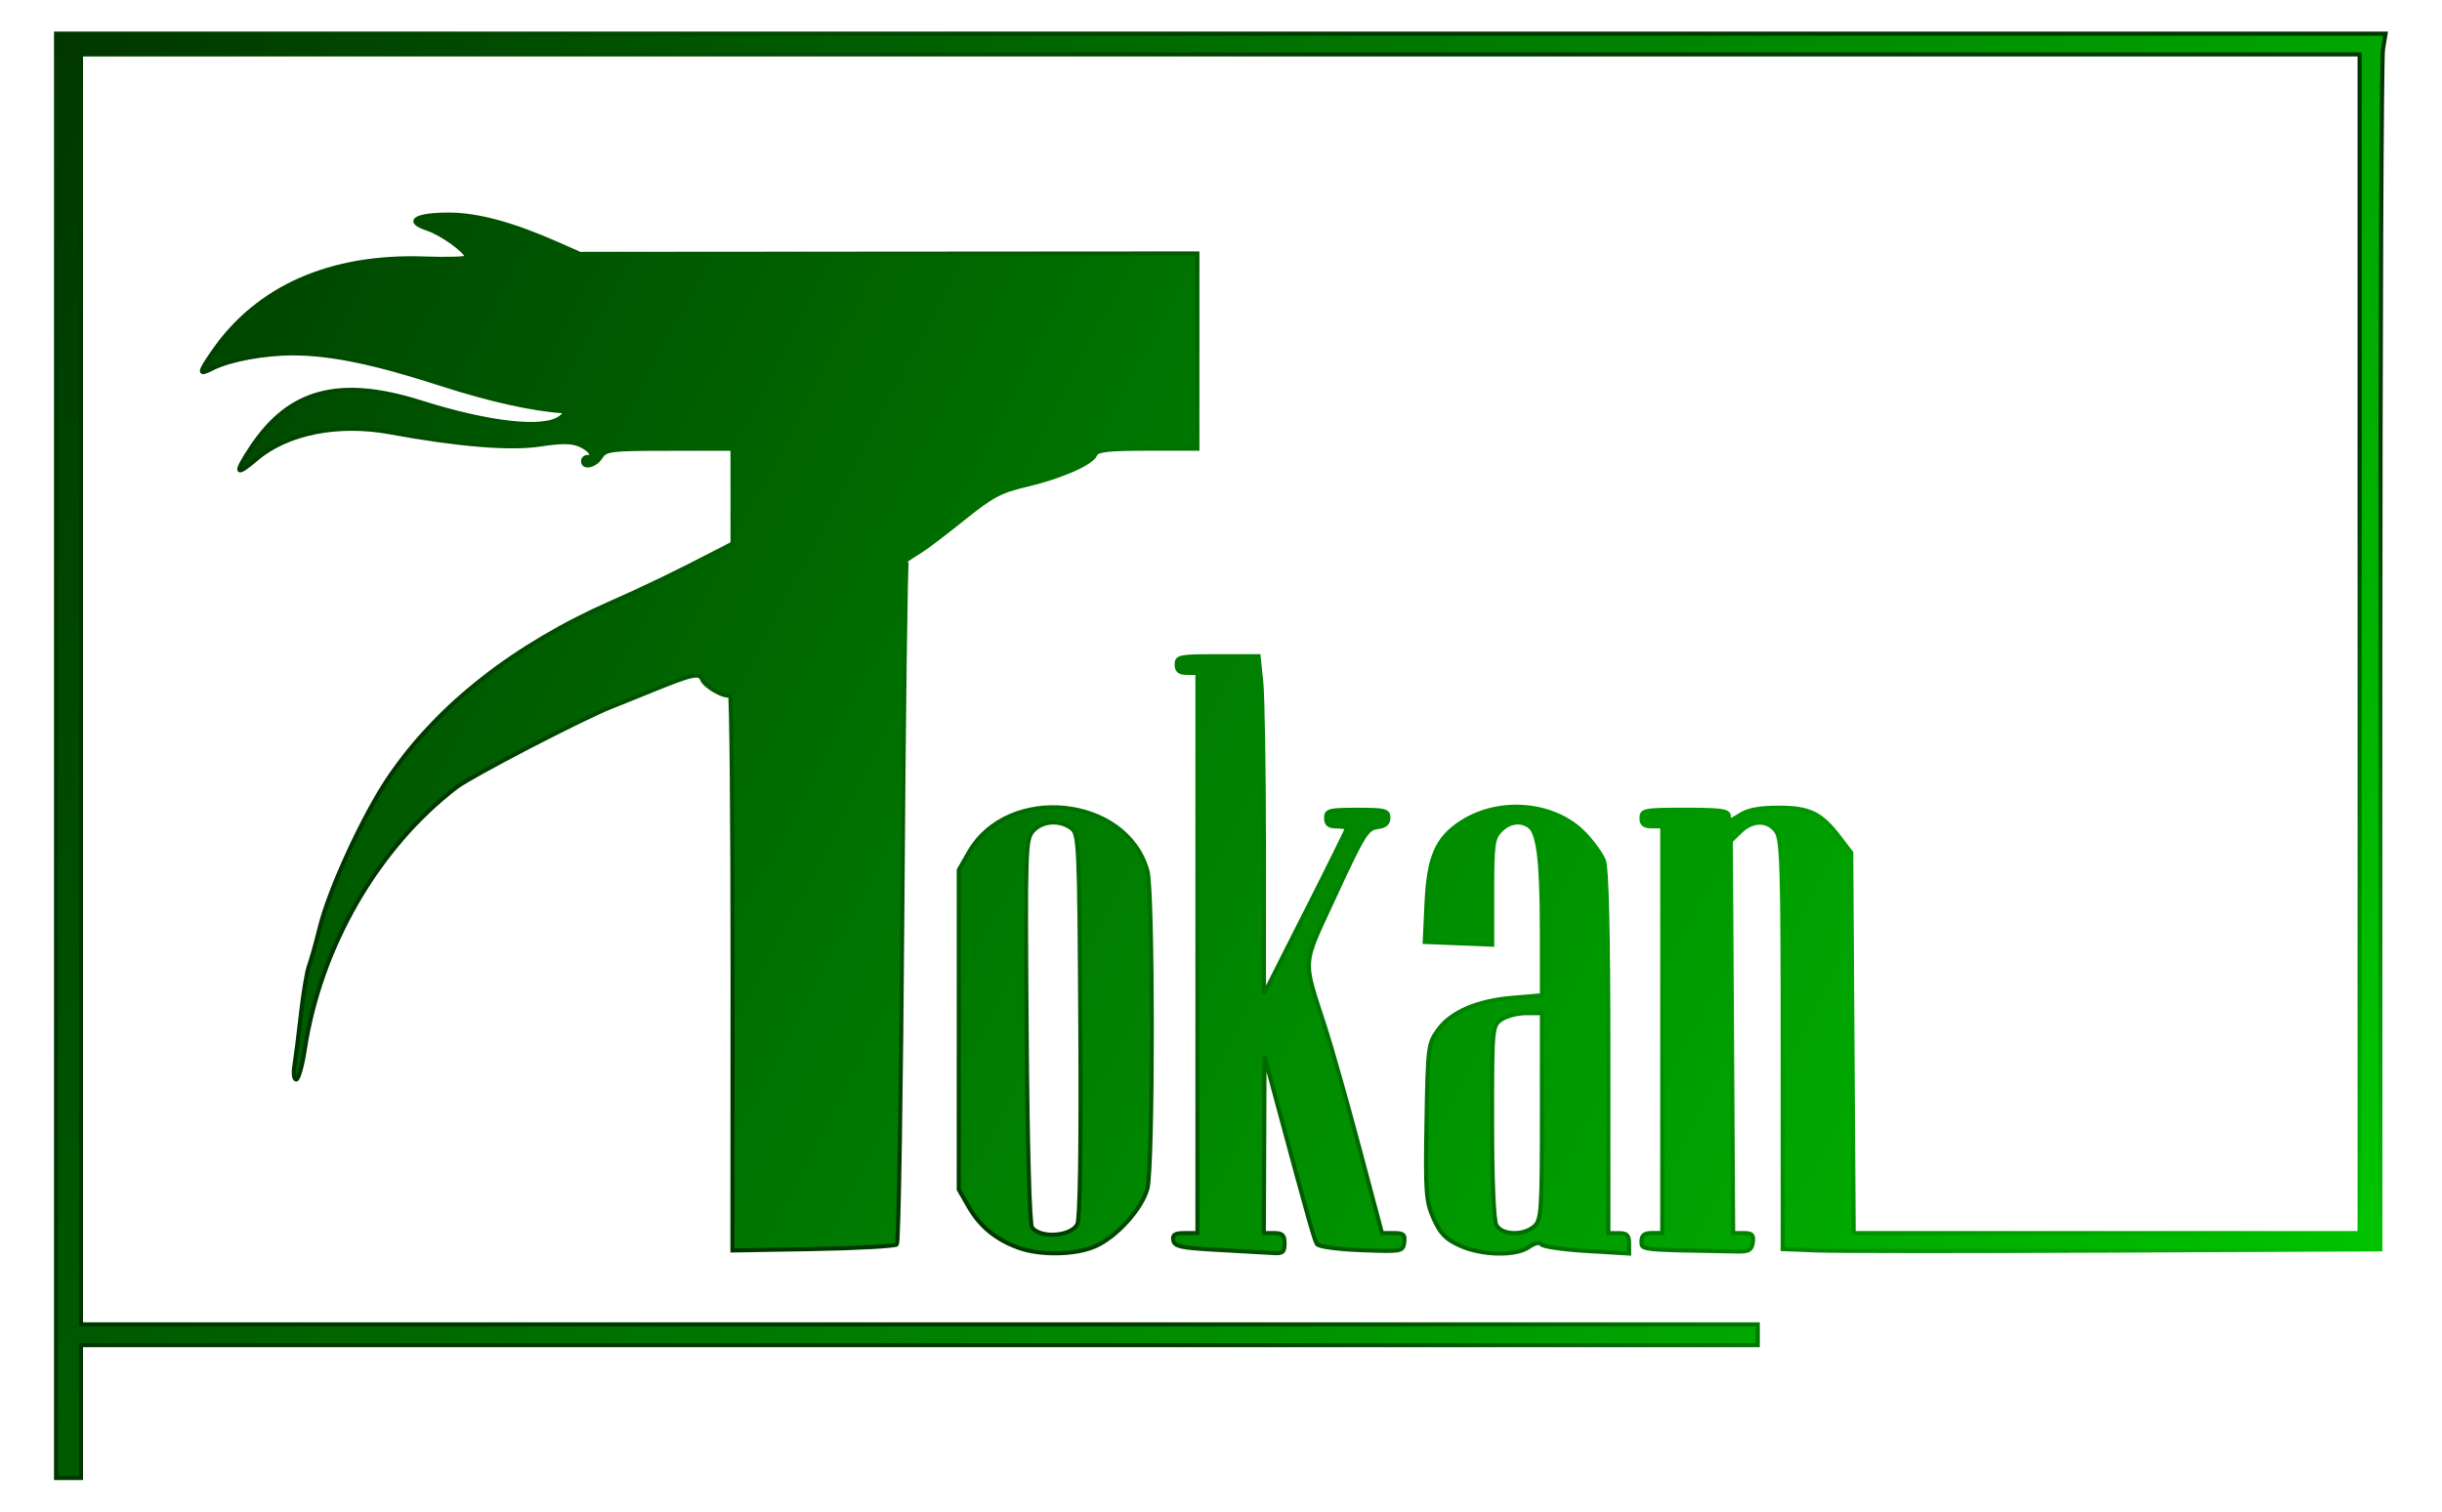 <?xml version="1.0" encoding="UTF-8" standalone="no"?>
<!-- Created with Inkscape (http://www.inkscape.org/) -->

<svg
   xmlns:dc="http://purl.org/dc/elements/1.1/"
   xmlns:cc="http://creativecommons.org/ns#"
   xmlns:rdf="http://www.w3.org/1999/02/22-rdf-syntax-ns#"
   xmlns:svg="http://www.w3.org/2000/svg"
   xmlns="http://www.w3.org/2000/svg"
   xmlns:xlink="http://www.w3.org/1999/xlink"
   xmlns:sodipodi="http://sodipodi.sourceforge.net/DTD/sodipodi-0.dtd"
   xmlns:inkscape="http://www.inkscape.org/namespaces/inkscape"
   width="210"
   height="130"
   viewBox="0 0 55.562 34.396"
   version="1.1"
   id="svg8"
   inkscape:version="0.92.5 (2060ec1f9f, 2020-04-08)"
   sodipodi:docname="Tokan.svg">
  <defs
     id="defs2">
    <linearGradient
       inkscape:collect="always"
       id="linearGradient848">
      <stop
         style="stop-color:#00c200;stop-opacity:1"
         offset="0"
         id="stop844" />
      <stop
         style="stop-color:#003700;stop-opacity:1"
         offset="1"
         id="stop846" />
    </linearGradient>
    <linearGradient
       inkscape:collect="always"
       id="linearGradient840">
      <stop
         style="stop-color:#00c200;stop-opacity:1"
         offset="0"
         id="stop836" />
      <stop
         style="stop-color:#003700;stop-opacity:1"
         offset="1"
         id="stop838" />
    </linearGradient>
    <radialGradient
       inkscape:collect="always"
       xlink:href="#linearGradient840"
       id="radialGradient842"
       cx="-38.094"
       cy="105.504"
       fx="-38.094"
       fy="105.504"
       r="74.25"
       gradientTransform="matrix(-0.706,-0.368,0.102,-0.196,16.014,297.369)"
       gradientUnits="userSpaceOnUse" />
    <linearGradient
       inkscape:collect="always"
       xlink:href="#linearGradient848"
       id="linearGradient850"
       x1="183.054"
       y1="190.181"
       x2="36.21"
       y2="113.716"
       gradientUnits="userSpaceOnUse"
       gradientTransform="matrix(0.357,0,0,0.357,-11.649,222.782)" />
  </defs>
  <sodipodi:namedview
     id="base"
     pagecolor="#ffffff"
     bordercolor="#666666"
     borderopacity="1.0"
     inkscape:pageopacity="0.0"
     inkscape:pageshadow="2"
     inkscape:zoom="2.8"
     inkscape:cx="103.78977"
     inkscape:cy="58.854797"
     inkscape:document-units="mm"
     inkscape:current-layer="layer1"
     showgrid="false"
     units="px"
     inkscape:window-width="1366"
     inkscape:window-height="704"
     inkscape:window-x="0"
     inkscape:window-y="27"
     inkscape:window-maximized="1" />
  <g
     inkscape:label="Layer 1"
     inkscape:groupmode="layer"
     id="layer1"
     transform="translate(0,-262.604)">
    <path
       style="fill:url(#linearGradient850);fill-opacity:1;stroke:url(#radialGradient842);stroke-width:0.094"
       d="M 1.275,279.802 V 263.37 H 27.777 54.279 l -0.059,0.354 c -0.032,0.195 -0.059,6.419 -0.06,13.831 l -0.001,13.477 -6.02,0.028 c -3.311,0.015 -6.371,0.014 -6.799,-0.003 l -0.779,-0.031 v -4.646 c 0,-4.053 -0.019,-4.673 -0.147,-4.856 -0.189,-0.27 -0.538,-0.269 -0.816,0.002 l -0.218,0.212 0.027,4.462 0.027,4.462 h 0.239 c 0.194,0 0.233,0.04 0.209,0.212 -0.024,0.172 -0.089,0.211 -0.337,0.207 -2.264,-0.039 -2.196,-0.032 -2.196,-0.231 0,-0.139 0.063,-0.189 0.236,-0.189 h 0.236 v -4.627 -4.627 h -0.236 c -0.173,0 -0.236,-0.05 -0.236,-0.189 0,-0.177 0.063,-0.189 0.992,-0.189 0.825,0 0.992,0.024 0.992,0.144 0,0.123 0.037,0.12 0.256,-0.024 0.179,-0.117 0.441,-0.167 0.878,-0.167 0.707,0 0.969,0.128 1.387,0.675 l 0.266,0.349 0.028,4.328 0.028,4.328 h 5.756 5.756 v -13.41 -13.41 H 27.765 1.842 v 14.449 14.449 H 20.918 39.994 v 0.236 0.236 H 20.918 1.842 v 1.511 1.511 H 1.559 1.275 Z m 21.891,11.191 c -0.511,-0.188 -0.872,-0.485 -1.126,-0.929 l -0.225,-0.393 v -3.636 -3.636 l 0.229,-0.4 c 0.893,-1.559 3.59,-1.279 4.062,0.421 0.134,0.482 0.133,6.751 -0.001,7.234 -0.128,0.461 -0.688,1.083 -1.174,1.304 -0.447,0.204 -1.262,0.22 -1.765,0.035 z m 1.346,-0.53 c 0.06,-0.112 0.085,-1.759 0.068,-4.529 -0.025,-4.184 -0.033,-4.358 -0.21,-4.487 -0.265,-0.194 -0.657,-0.165 -0.864,0.064 -0.172,0.19 -0.178,0.384 -0.147,4.557 0.019,2.642 0.068,4.403 0.124,4.471 0.204,0.248 0.882,0.198 1.028,-0.076 z m 3.206,0.582 c -0.844,-0.045 -0.995,-0.077 -1.022,-0.218 -0.024,-0.128 0.033,-0.165 0.259,-0.165 h 0.29 v -6.374 -6.374 h -0.236 c -0.173,0 -0.236,-0.05 -0.236,-0.189 0,-0.176 0.063,-0.189 0.931,-0.189 h 0.931 l 0.061,0.58 c 0.033,0.319 0.061,2.049 0.061,3.844 v 3.264 l 0.944,-1.862 c 0.519,-1.024 0.944,-1.883 0.944,-1.908 0,-0.025 -0.106,-0.046 -0.236,-0.046 -0.173,0 -0.236,-0.05 -0.236,-0.189 0,-0.172 0.063,-0.189 0.708,-0.189 0.637,0 0.708,0.018 0.708,0.183 0,0.128 -0.076,0.192 -0.255,0.212 -0.229,0.027 -0.323,0.177 -0.945,1.527 -0.78,1.692 -0.76,1.408 -0.224,3.074 0.144,0.446 0.49,1.672 0.77,2.724 l 0.509,1.912 h 0.268 c 0.224,0 0.263,0.035 0.238,0.212 -0.029,0.207 -0.055,0.212 -0.975,0.177 -0.535,-0.02 -0.972,-0.08 -1.009,-0.137 -0.062,-0.098 -0.158,-0.436 -0.875,-3.086 l -0.32,-1.18 -0.008,2.007 -0.008,2.007 h 0.236 c 0.189,0 0.236,0.047 0.236,0.236 0,0.199 -0.041,0.233 -0.26,0.218 -0.143,-0.01 -0.705,-0.042 -1.25,-0.071 z m 5.496,-0.099 c -0.319,-0.145 -0.446,-0.276 -0.596,-0.615 -0.173,-0.391 -0.188,-0.593 -0.161,-2.198 0.028,-1.693 0.039,-1.781 0.257,-2.087 0.295,-0.413 0.89,-0.671 1.712,-0.739 l 0.658,-0.055 -0.002,-1.521 c -0.003,-1.571 -0.082,-2.199 -0.298,-2.336 -0.208,-0.132 -0.445,-0.092 -0.644,0.107 -0.169,0.169 -0.189,0.315 -0.189,1.393 l 1.89e-4,1.204 -0.767,-0.031 -0.767,-0.031 0.04,-0.866 c 0.05,-1.076 0.234,-1.498 0.811,-1.865 0.865,-0.549 2.103,-0.431 2.778,0.263 0.191,0.197 0.393,0.478 0.448,0.624 0.065,0.172 0.1,1.71 0.1,4.368 v 4.102 h 0.236 c 0.188,0 0.236,0.048 0.236,0.232 v 0.232 l -0.968,-0.058 c -0.532,-0.032 -0.995,-0.099 -1.029,-0.15 -0.037,-0.057 -0.147,-0.033 -0.281,0.061 -0.301,0.211 -1.072,0.194 -1.575,-0.034 z m 1.696,-0.44 c 0.158,-0.143 0.173,-0.349 0.173,-2.503 v -2.346 h -0.357 c -0.196,0 -0.451,0.066 -0.567,0.147 -0.207,0.145 -0.21,0.182 -0.21,2.32 0,1.317 0.038,2.245 0.098,2.356 0.123,0.23 0.621,0.245 0.863,0.026 z m -18.242,-5.8 c 0,-3.493 -0.027,-6.325 -0.059,-6.292 -0.085,0.085 -0.569,-0.183 -0.633,-0.35 -0.062,-0.161 -0.227,-0.124 -1.197,0.273 -0.338,0.138 -0.741,0.301 -0.897,0.362 -0.638,0.252 -3.157,1.56 -3.485,1.81 -1.794,1.368 -3.105,3.63 -3.463,5.974 -0.058,0.377 -0.145,0.685 -0.195,0.685 -0.05,0 -0.068,-0.138 -0.041,-0.307 0.027,-0.169 0.094,-0.699 0.148,-1.179 0.054,-0.48 0.136,-0.972 0.182,-1.094 0.046,-0.122 0.157,-0.516 0.246,-0.875 0.22,-0.887 1,-2.577 1.588,-3.439 1.11,-1.627 2.858,-2.996 5.066,-3.966 0.778,-0.342 1.413,-0.649 2.479,-1.201 l 0.26,-0.134 v -1.079 -1.079 h -1.441 c -1.339,0 -1.449,0.013 -1.559,0.189 -0.122,0.195 -0.4,0.261 -0.4,0.094 0,-0.052 0.043,-0.094 0.094,-0.094 0.183,0 0.092,-0.16 -0.156,-0.273 -0.19,-0.087 -0.414,-0.089 -0.931,-0.011 -0.668,0.101 -1.863,0.003 -3.399,-0.28 -1.191,-0.219 -2.347,0.014 -3.05,0.615 -0.472,0.404 -0.502,0.327 -0.107,-0.27 0.868,-1.31 2.007,-1.612 3.866,-1.023 1.54,0.488 2.798,0.626 3.167,0.346 0.101,-0.076 0.141,-0.141 0.089,-0.145 -0.706,-0.044 -1.68,-0.26 -2.793,-0.619 -1.529,-0.493 -2.501,-0.695 -3.364,-0.7 -0.661,-0.004 -1.46,0.144 -1.846,0.341 -0.327,0.167 -0.325,0.115 0.012,-0.375 1.008,-1.464 2.67,-2.199 4.804,-2.124 0.532,0.019 0.968,0.005 0.968,-0.031 0,-0.13 -0.57,-0.54 -0.903,-0.65 -0.506,-0.167 -0.263,-0.32 0.503,-0.318 0.65,0.002 1.439,0.216 2.465,0.67 l 0.507,0.224 7.025,-0.005 7.025,-0.005 v 2.221 2.221 h -1.136 c -0.897,0 -1.147,0.028 -1.188,0.135 -0.074,0.193 -0.784,0.505 -1.575,0.691 -0.583,0.137 -0.787,0.246 -1.414,0.752 -0.403,0.325 -0.849,0.664 -0.992,0.753 -0.142,0.089 -0.28,0.178 -0.306,0.198 -0.026,0.02 -0.071,3.516 -0.1,7.77 -0.029,4.253 -0.085,7.766 -0.126,7.807 -0.04,0.04 -0.898,0.088 -1.907,0.106 l -1.834,0.032 z"
       id="path826"
       inkscape:connector-curvature="0" />
  </g>
</svg>
